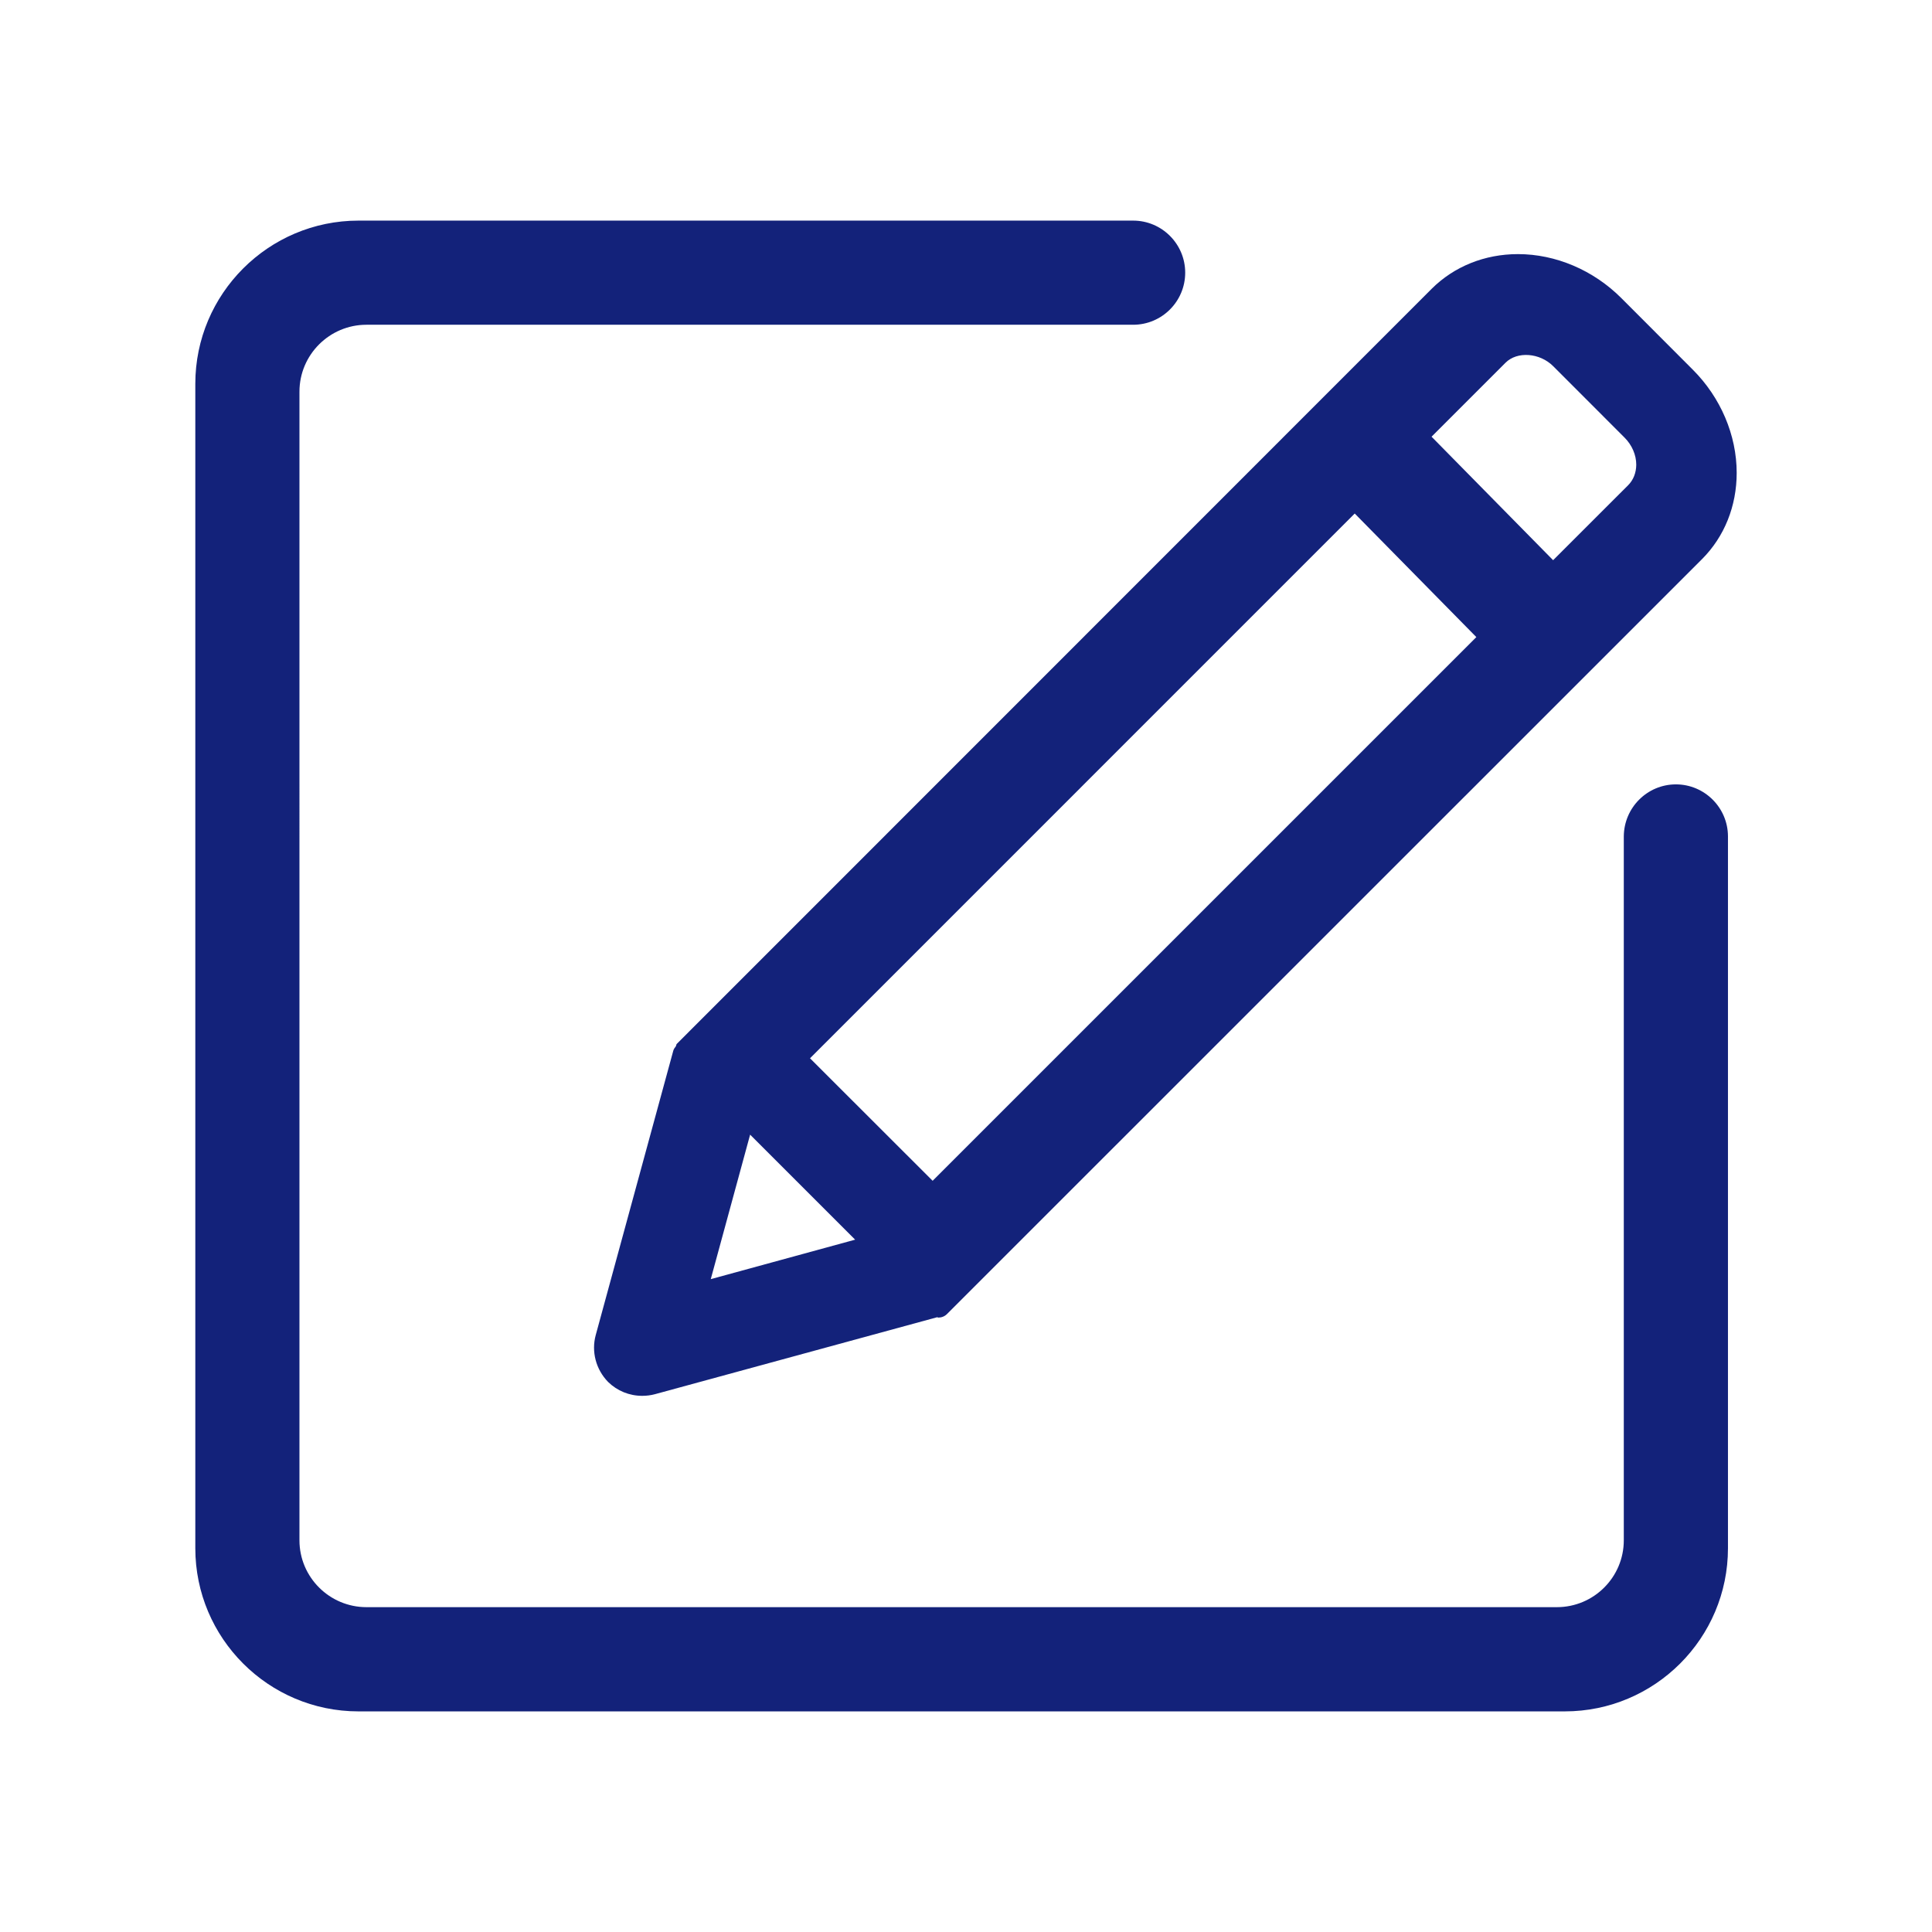 <?xml version="1.0" standalone="no"?><!DOCTYPE svg PUBLIC "-//W3C//DTD SVG 1.1//EN" "http://www.w3.org/Graphics/SVG/1.1/DTD/svg11.dtd"><svg t="1526889998149" class="icon" style="" viewBox="0 0 1024 1024" version="1.1" xmlns="http://www.w3.org/2000/svg" p-id="7635" xmlns:xlink="http://www.w3.org/1999/xlink" width="64" height="64"><defs><style type="text/css"></style></defs><path d="M358.166 554.625c-0.533 0.68-1.066 1.392-1.304 2.251l-41.104 150.7c-2.401 8.773 0.059 18.226 6.55 24.893 4.861 4.742 11.261 7.35 18.078 7.35 2.252 0 4.505-0.267 6.727-0.861l149.631-40.808c0.238 0 0.357 0.208 0.534 0.208 1.718 0 3.409-0.622 4.684-1.928l400.114-400.054c11.884-11.898 18.404-28.109 18.404-45.743 0-19.989-8.476-39.963-23.324-54.767l-37.787-37.845c-14.816-14.848-34.822-23.339-54.797-23.339-17.632 0-33.843 6.521-45.758 18.389L358.758 553.232C358.345 553.616 358.463 554.18 358.166 554.625M862.925 257.198l-39.742 39.713-64.428-65.452 39.18-39.179c6.193-6.223 18.194-5.318 25.308 1.823l37.813 37.846c3.944 3.942 6.195 9.186 6.195 14.372C867.224 250.575 865.71 254.428 862.925 257.198M429.322 560.908l288.713-288.729 64.459 65.496L494.315 625.839 429.322 560.908zM376.718 677.97l20.863-76.58 55.657 55.658L376.718 677.97z" p-id="7636" fill="#13227a"></path><path d="M888.265 415.736c-15.145 0-27.563 12.313-27.62 27.665l0 372.983c0 19.559-15.886 35.444-35.476 35.444L194.221 851.828c-19.559 0-35.505-15.884-35.505-35.444L158.716 207.602c0-19.576 15.945-35.475 35.505-35.475l406.367 0c15.232 0 27.592-12.372 27.592-27.607 0-15.202-12.361-27.59-27.592-27.59L190.013 116.93c-47.684 0-86.493 38.779-86.493 86.493L103.52 820.592c0 47.714 38.809 86.478 86.493 86.478l639.334 0c47.716 0 86.509-38.764 86.509-86.478L915.856 443.223C915.794 428.049 903.409 415.736 888.265 415.736" p-id="7637" fill="#13227a"></path></svg>